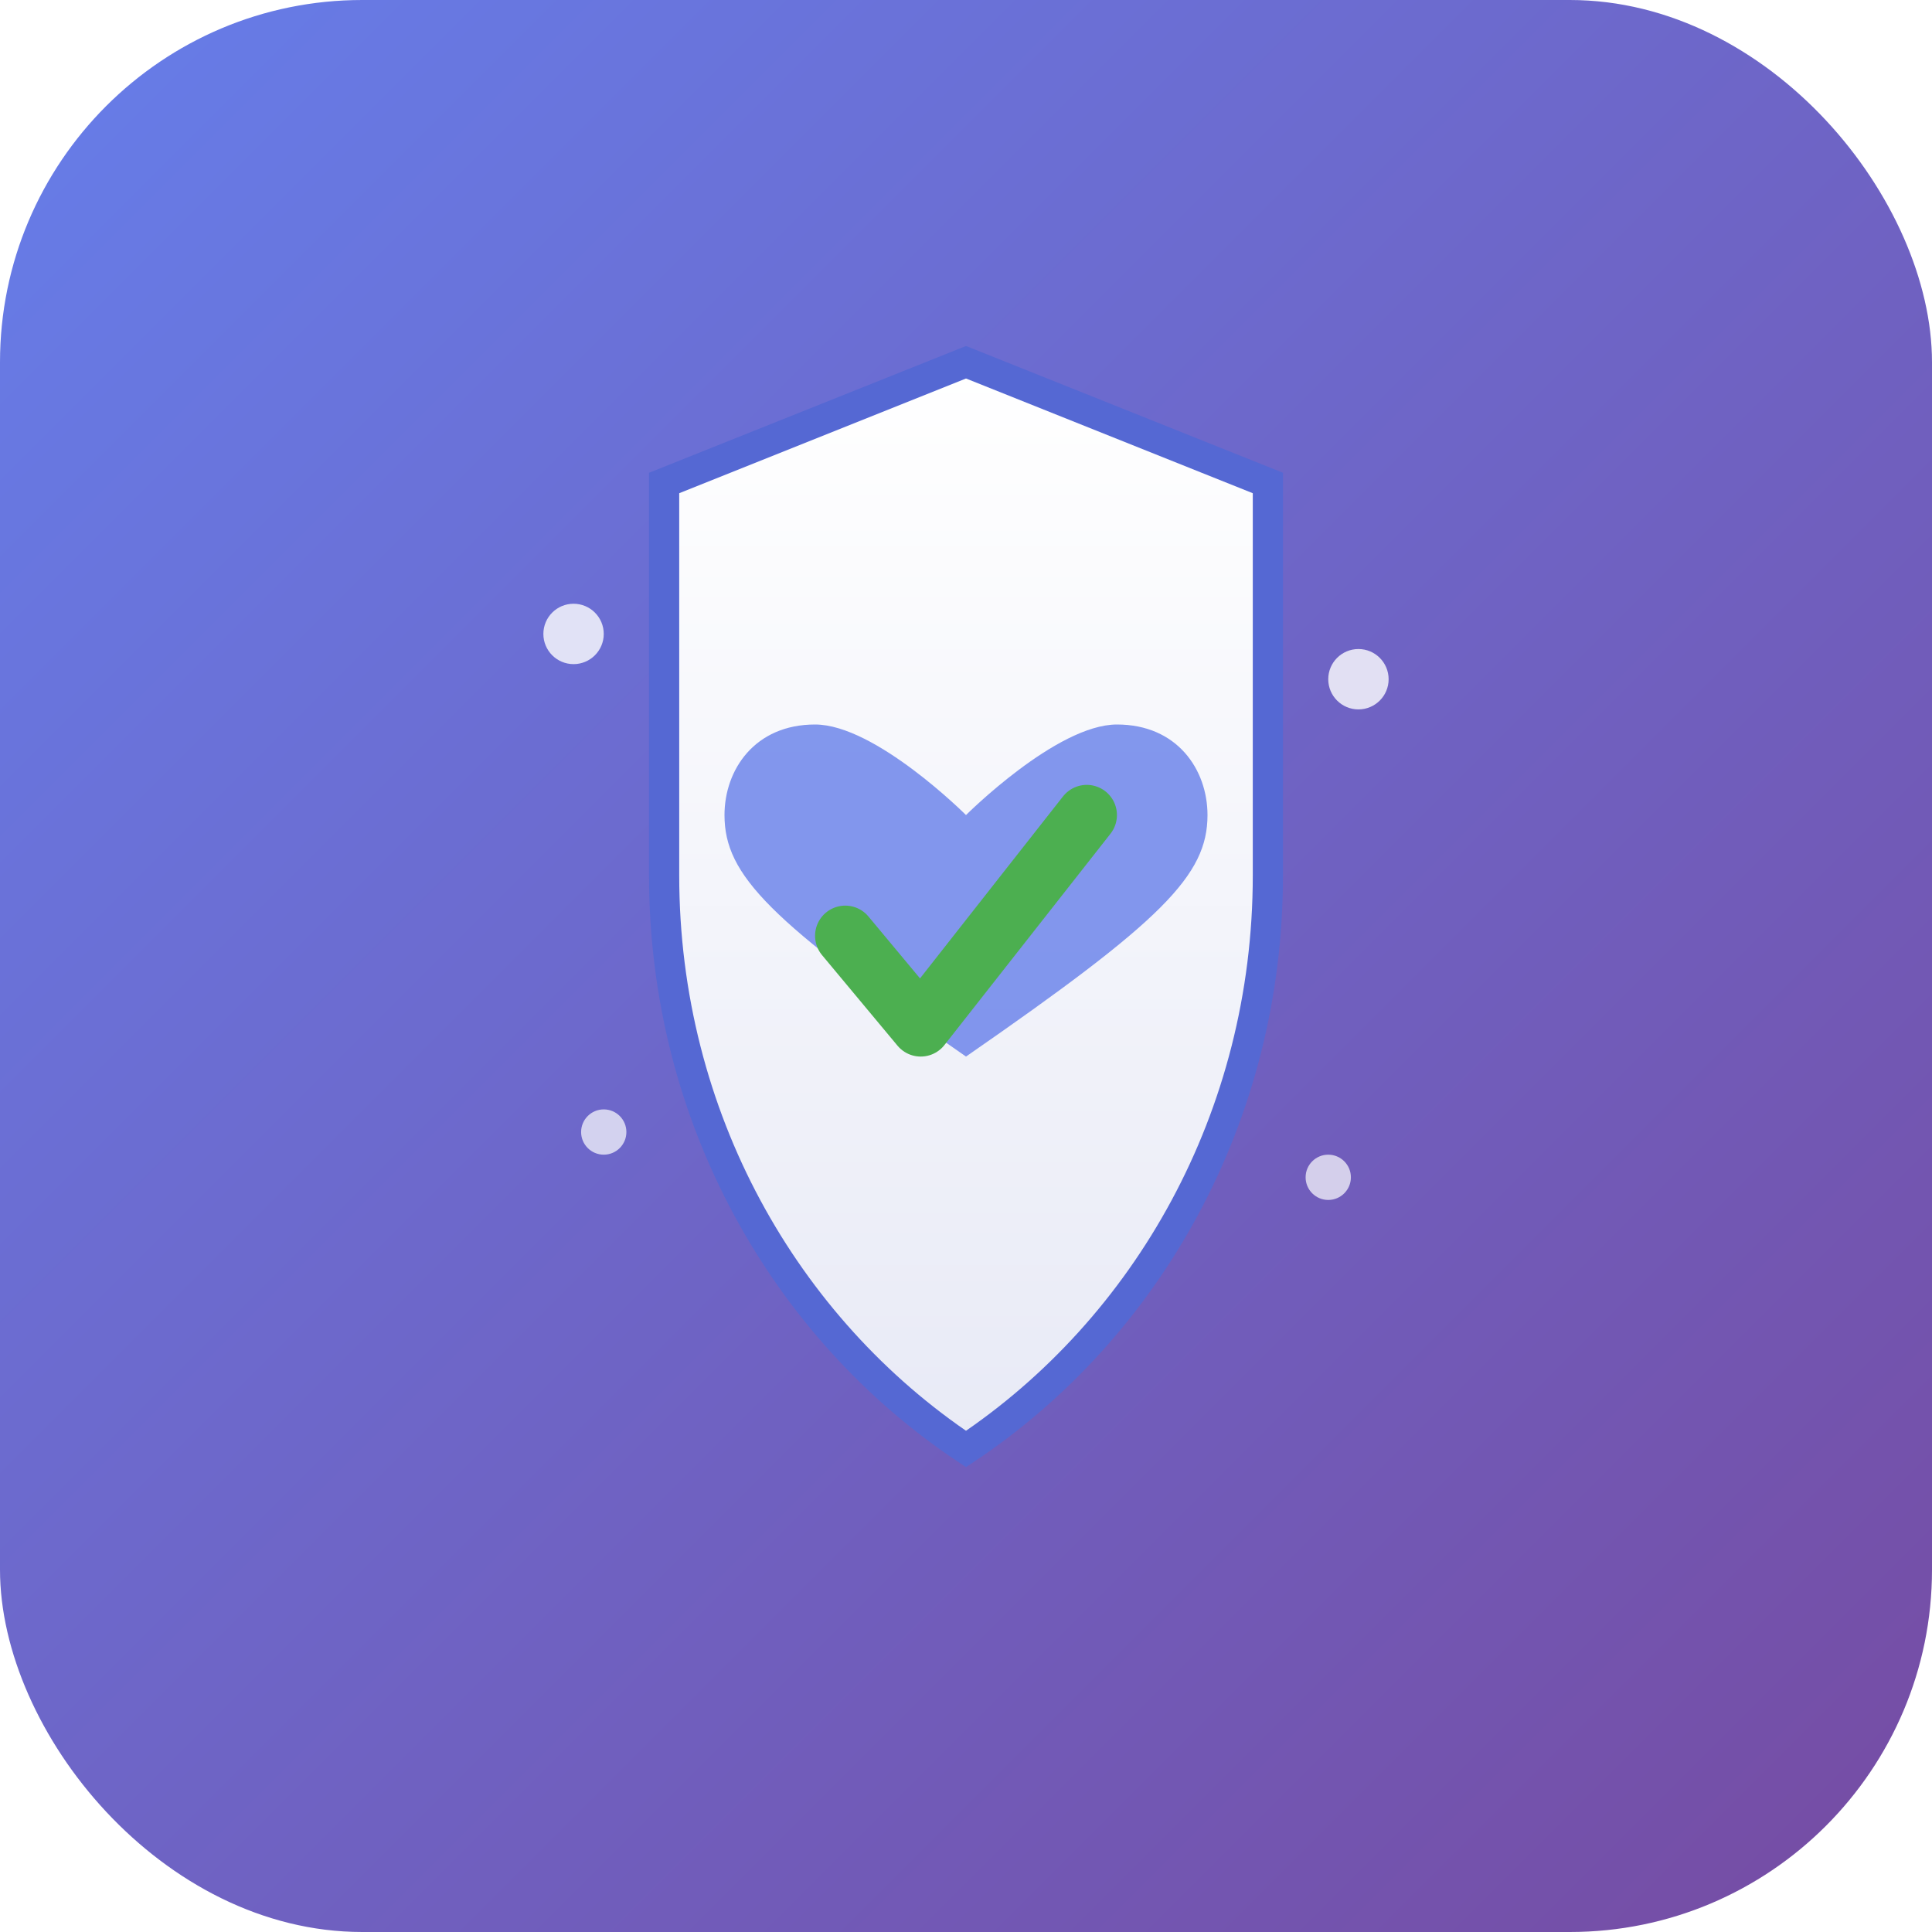 <svg xmlns="http://www.w3.org/2000/svg" viewBox="0 0 128 128" width="128" height="128">
  <!-- Gradient Background -->
  <defs>
    <linearGradient id="bgGradient" x1="0%" y1="0%" x2="100%" y2="100%">
      <stop offset="0%" style="stop-color:#667eea;stop-opacity:1" />
      <stop offset="100%" style="stop-color:#764ba2;stop-opacity:1" />
    </linearGradient>
    <linearGradient id="shieldGradient" x1="0%" y1="0%" x2="0%" y2="100%">
      <stop offset="0%" style="stop-color:#ffffff;stop-opacity:1" />
      <stop offset="100%" style="stop-color:#e8eaf6;stop-opacity:1" />
    </linearGradient>
    <filter id="shadow">
      <feDropShadow dx="0" dy="2" stdDeviation="3" flood-opacity="0.3"/>
    </filter>
  </defs>

  <!-- Rounded Square Background -->
  <rect width="128" height="128" rx="24" ry="24" fill="url(#bgGradient)"/>

  <!-- Shield Shape -->
  <g filter="url(#shadow)">
    <path d="M 64 24 L 44 32 L 44 58 C 44 74 52 88 64 96 C 76 88 84 74 84 58 L 84 32 Z"
          fill="url(#shieldGradient)"
          stroke="#5568d3"
          stroke-width="2"/>
  </g>

  <!-- Heart Symbol in Center (representing children/innocence) -->
  <path d="M 64 54 C 64 54 58 48 54 48 C 50 48 48 51 48 54 C 48 58 51 61 64 70 C 77 61 80 58 80 54 C 80 51 78 48 74 48 C 70 48 64 54 64 54 Z"
        fill="#667eea"
        opacity="0.8"/>

  <!-- Checkmark Symbol -->
  <path d="M 56 62 L 61 68 L 72 54"
        stroke="#4CAF50"
        stroke-width="4"
        stroke-linecap="round"
        stroke-linejoin="round"
        fill="none"/>

  <!-- Small stars/sparkles around shield (representing protection) -->
  <circle cx="38" cy="42" r="2" fill="#fff" opacity="0.8"/>
  <circle cx="90" cy="45" r="2" fill="#fff" opacity="0.8"/>
  <circle cx="40" cy="75" r="1.5" fill="#fff" opacity="0.7"/>
  <circle cx="88" cy="78" r="1.5" fill="#fff" opacity="0.7"/>
</svg>
